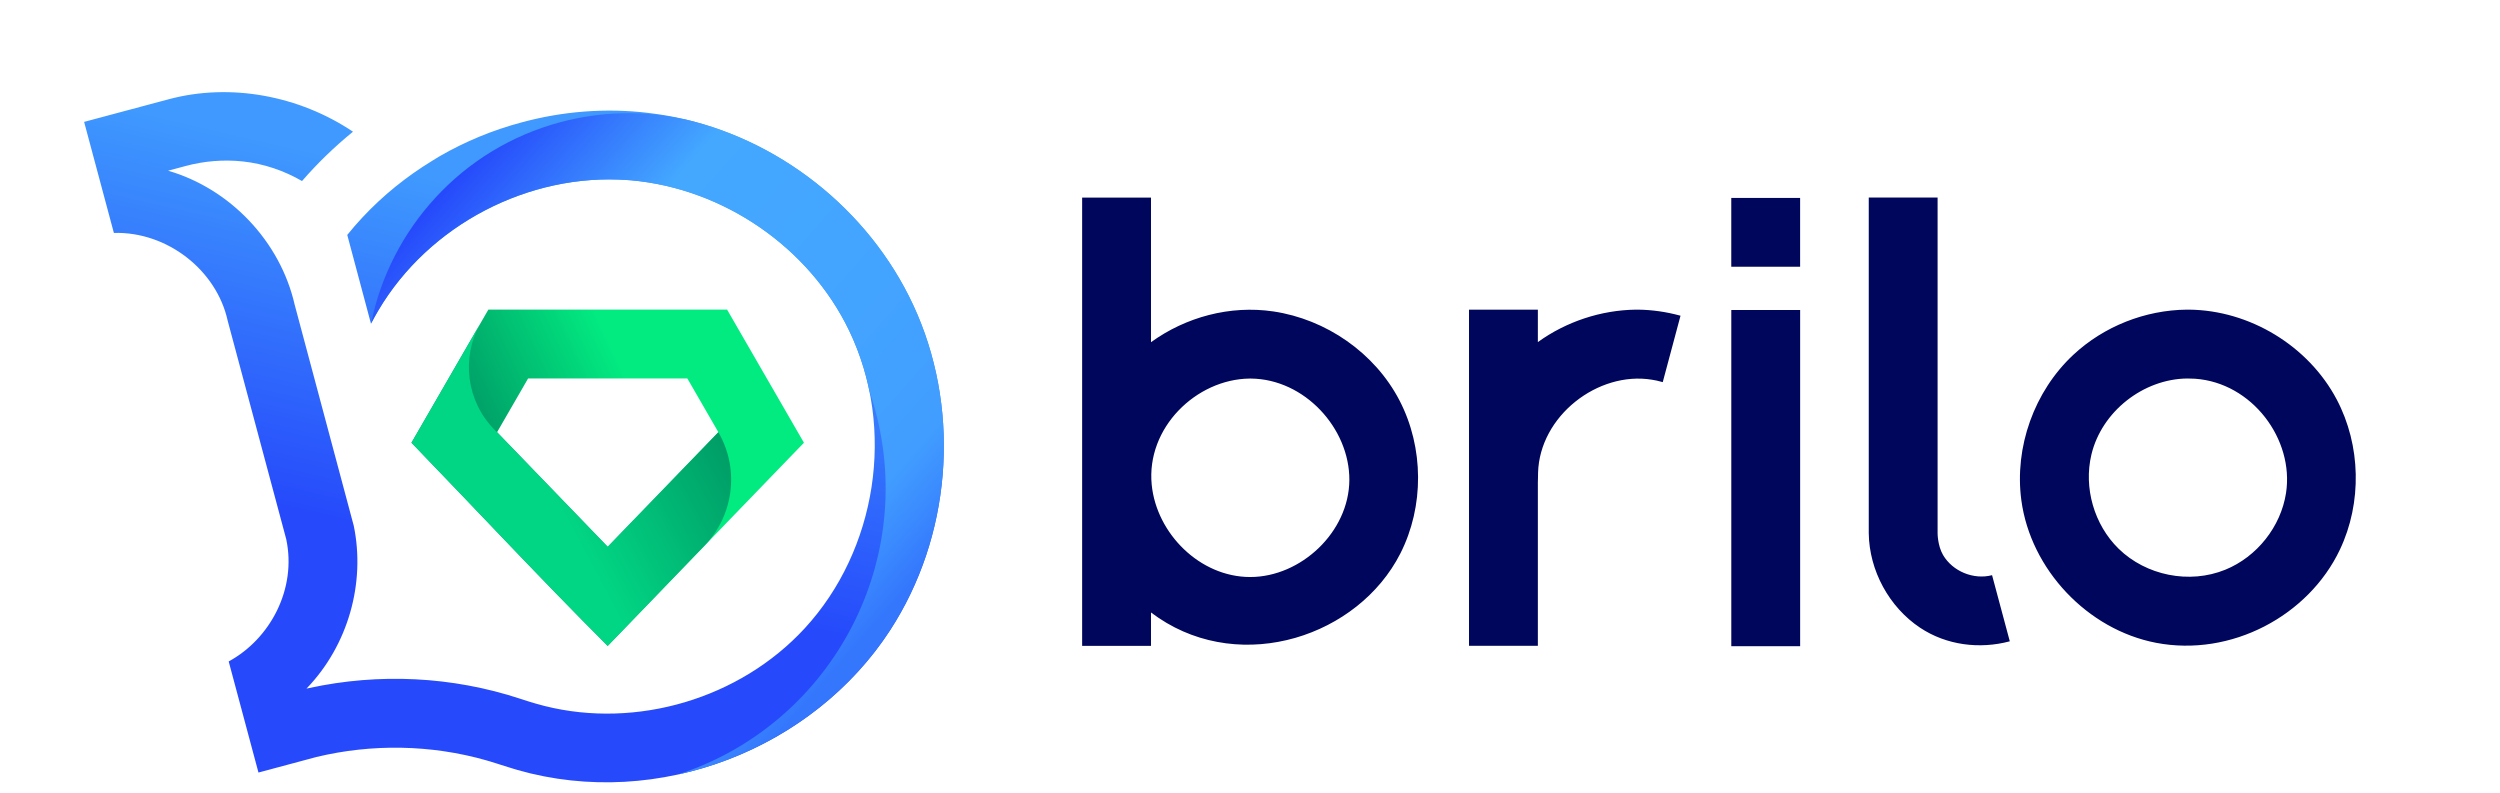 <svg width="208" height="66" viewBox="0 0 208 66" fill="none" xmlns="http://www.w3.org/2000/svg">
<g clip-path="url(#clip0_27_184)">
<path d="M34.236 36.835C39.678 42.468 45.023 48.201 50.562 53.739L66.888 36.835L60.494 25.76H40.631C38.499 29.45 36.368 33.143 34.236 36.835ZM57.188 31.489L59.768 35.959L50.562 45.492L41.356 35.959L43.937 31.489H57.188Z" fill="url(#paint0_linear_27_184)"/>
<path d="M41.353 35.961L50.56 45.494L59.767 35.961L59.777 35.978C61.585 39.109 60.993 42.974 58.579 45.436L58.571 45.445L50.56 53.741C45.02 48.201 39.676 42.47 34.233 36.835L39.96 26.916C38.369 29.741 38.781 33.394 41.185 35.798C41.236 35.849 41.292 35.903 41.353 35.96L41.353 35.961ZM40.039 26.78L40.039 26.78L40.048 26.763L40.039 26.78Z" fill="url(#paint1_linear_27_184)"/>
<path d="M28.892 19.546C29.294 19.048 29.713 18.562 30.151 18.094C31.858 16.265 33.816 14.685 35.949 13.385C36.275 13.182 36.538 13.022 36.547 13.017C38.69 11.774 41 10.823 43.396 10.184C46.801 9.261 50.385 8.968 53.926 9.393C53.997 9.402 54.066 9.41 54.136 9.421C55.063 9.534 55.986 9.696 56.898 9.907C65.412 11.878 72.844 18.016 76.321 26.149C79.909 34.54 79.106 44.667 74.054 52.438C67.666 62.267 54.826 67.422 43.057 64.064C42.564 63.924 42.192 63.789 41.614 63.616C41.614 63.616 40.962 63.403 40.443 63.255C35.85 61.948 30.927 61.873 26.322 62.983L21.504 64.275L19.027 55.032C22.491 53.148 24.694 48.994 23.816 44.868C23.767 44.696 18.946 26.694 18.946 26.694C18.023 22.476 13.909 19.256 9.474 19.379L6.999 10.141C9.343 9.511 11.689 8.879 14.036 8.258C19.186 6.878 24.909 7.966 29.368 10.958C27.838 12.203 26.417 13.577 25.128 15.062C23.625 14.194 21.951 13.619 20.191 13.431C18.601 13.262 16.972 13.397 15.433 13.814L13.983 14.203C19.088 15.679 23.322 20.043 24.527 25.398L24.514 25.342C26.889 34.215 29.434 43.75 29.434 43.75C30.42 48.527 28.953 53.692 25.536 57.254L25.497 57.294C25.567 57.278 25.634 57.262 25.705 57.248C31.558 55.974 37.636 56.283 43.265 58.13C43.265 58.13 44.35 58.499 45.301 58.736C52.967 60.665 61.559 58.133 66.959 52.268C72.917 45.796 74.579 35.684 70.652 27.512C67.322 20.583 60.208 15.687 52.503 15.003C52.428 14.996 52.35 14.993 52.274 14.986C44.062 14.364 35.697 18.669 31.468 25.841C31.258 26.199 31.056 26.561 30.865 26.93C30.293 24.785 29.622 22.273 28.892 19.546Z" fill="url(#paint2_linear_27_184)"/>
<path d="M52.178 14.977C43.997 14.395 35.683 18.695 31.468 25.84C31.258 26.195 31.059 26.557 30.87 26.924C32.469 19.066 38.353 12.382 46.619 10.167C50.065 9.244 53.541 9.2 56.808 9.899C56.845 9.898 56.876 9.9 56.899 9.905C65.413 11.877 72.847 18.014 76.323 26.145C79.91 34.538 79.107 44.665 74.055 52.435C70.071 58.563 63.58 62.875 56.404 64.439L56.403 64.44L56.298 64.462L56.404 64.439C68.974 60.352 76.289 47.068 72.828 34.152C72.682 33.604 72.516 33.061 72.333 32.524C71.982 30.79 71.418 29.105 70.653 27.51C67.323 20.581 60.21 15.685 52.505 15C52.428 14.995 52.351 14.99 52.274 14.984L52.178 14.977Z" fill="url(#paint3_linear_27_184)"/>
<path d="M149.772 53.763H144.044V25.794H149.772V53.763ZM182.126 25.762C187.179 25.81 192.063 28.782 194.413 33.233C196.428 37.048 196.535 41.821 194.678 45.733C192.062 51.245 185.615 54.677 179.39 53.483C173.684 52.388 168.946 47.382 168.175 41.616C167.585 37.203 169.246 32.551 172.512 29.51C175.049 27.149 178.474 25.796 181.947 25.762H182.126ZM95.763 28.471C98.66 26.373 102.346 25.381 105.933 25.91C110.335 26.559 114.388 29.36 116.443 33.326C118.471 37.241 118.502 42.134 116.505 46.058C113.01 52.923 103.394 56.114 96.396 51.409C96.181 51.264 95.971 51.113 95.763 50.958V53.736H90.034V16.442H95.763V28.471ZM136.289 25.762C137.463 25.777 138.633 25.946 139.767 26.254L139.819 26.268L138.34 31.794C137.905 31.67 137.74 31.642 137.433 31.591C132.959 30.863 128.09 34.603 127.966 39.351C127.959 39.623 127.964 39.902 127.95 40.119V53.732H122.221V25.762H127.95V28.462C130.298 26.765 133.194 25.799 136.11 25.762H136.289ZM161.208 44.363C161.208 44.363 161.205 45.394 161.661 46.175C162.461 47.54 164.201 48.256 165.74 47.855L167.215 53.357C164.7 54.03 161.938 53.684 159.75 52.226C157.167 50.505 155.52 47.464 155.48 44.363V16.437H161.208V44.363ZM181.983 31.491C178.322 31.527 174.856 34.236 174.003 37.83C173.348 40.589 174.233 43.664 176.271 45.655C178.543 47.874 182.143 48.626 185.153 47.397C187.781 46.323 189.769 43.817 190.199 41.01C190.881 36.551 187.375 31.841 182.625 31.51C182.41 31.496 182.198 31.491 181.983 31.491ZM103.967 31.496C99.52 31.551 95.35 35.594 95.823 40.339C96.228 44.397 99.837 48.008 104.014 48.008C108.232 48.011 112.244 44.265 112.266 39.933C112.287 35.637 108.537 31.534 104.074 31.496H103.967ZM149.77 22.192H144.042V16.468H149.77V22.192Z" fill="#00065B"/>
</g>
<defs>
<linearGradient id="paint0_linear_27_184" x1="40.249" y1="36.398" x2="51.998" y2="30.919" gradientUnits="userSpaceOnUse">
<stop stop-color="#009E67"/>
<stop offset="1" stop-color="#02EB81"/>
</linearGradient>
<linearGradient id="paint1_linear_27_184" x1="61.26" y1="39.33" x2="48.633" y2="46.026" gradientUnits="userSpaceOnUse">
<stop stop-color="#009E67"/>
<stop offset="1" stop-color="#01D684"/>
</linearGradient>
<linearGradient id="paint2_linear_27_184" x1="45.844" y1="17.169" x2="39.227" y2="45.764" gradientUnits="userSpaceOnUse">
<stop stop-color="#3F99FE"/>
<stop offset="1" stop-color="#264AFB"/>
</linearGradient>
<linearGradient id="paint3_linear_27_184" x1="62.814" y1="63.227" x2="24.887" y2="29.668" gradientUnits="userSpaceOnUse">
<stop stop-color="#3477FD"/>
<stop offset="0.07" stop-color="#3B8BFE"/>
<stop offset="0.14" stop-color="#419DFF"/>
<stop offset="0.37" stop-color="#43A4FF"/>
<stop offset="0.73" stop-color="#44A8FF"/>
<stop offset="1" stop-color="#264AFB"/>
</linearGradient>
<clipPath id="clip0_27_184">
<rect width="189" height="57.75" fill="white" transform="translate(7 7.5)"/>
</clipPath>
</defs>
</svg>
